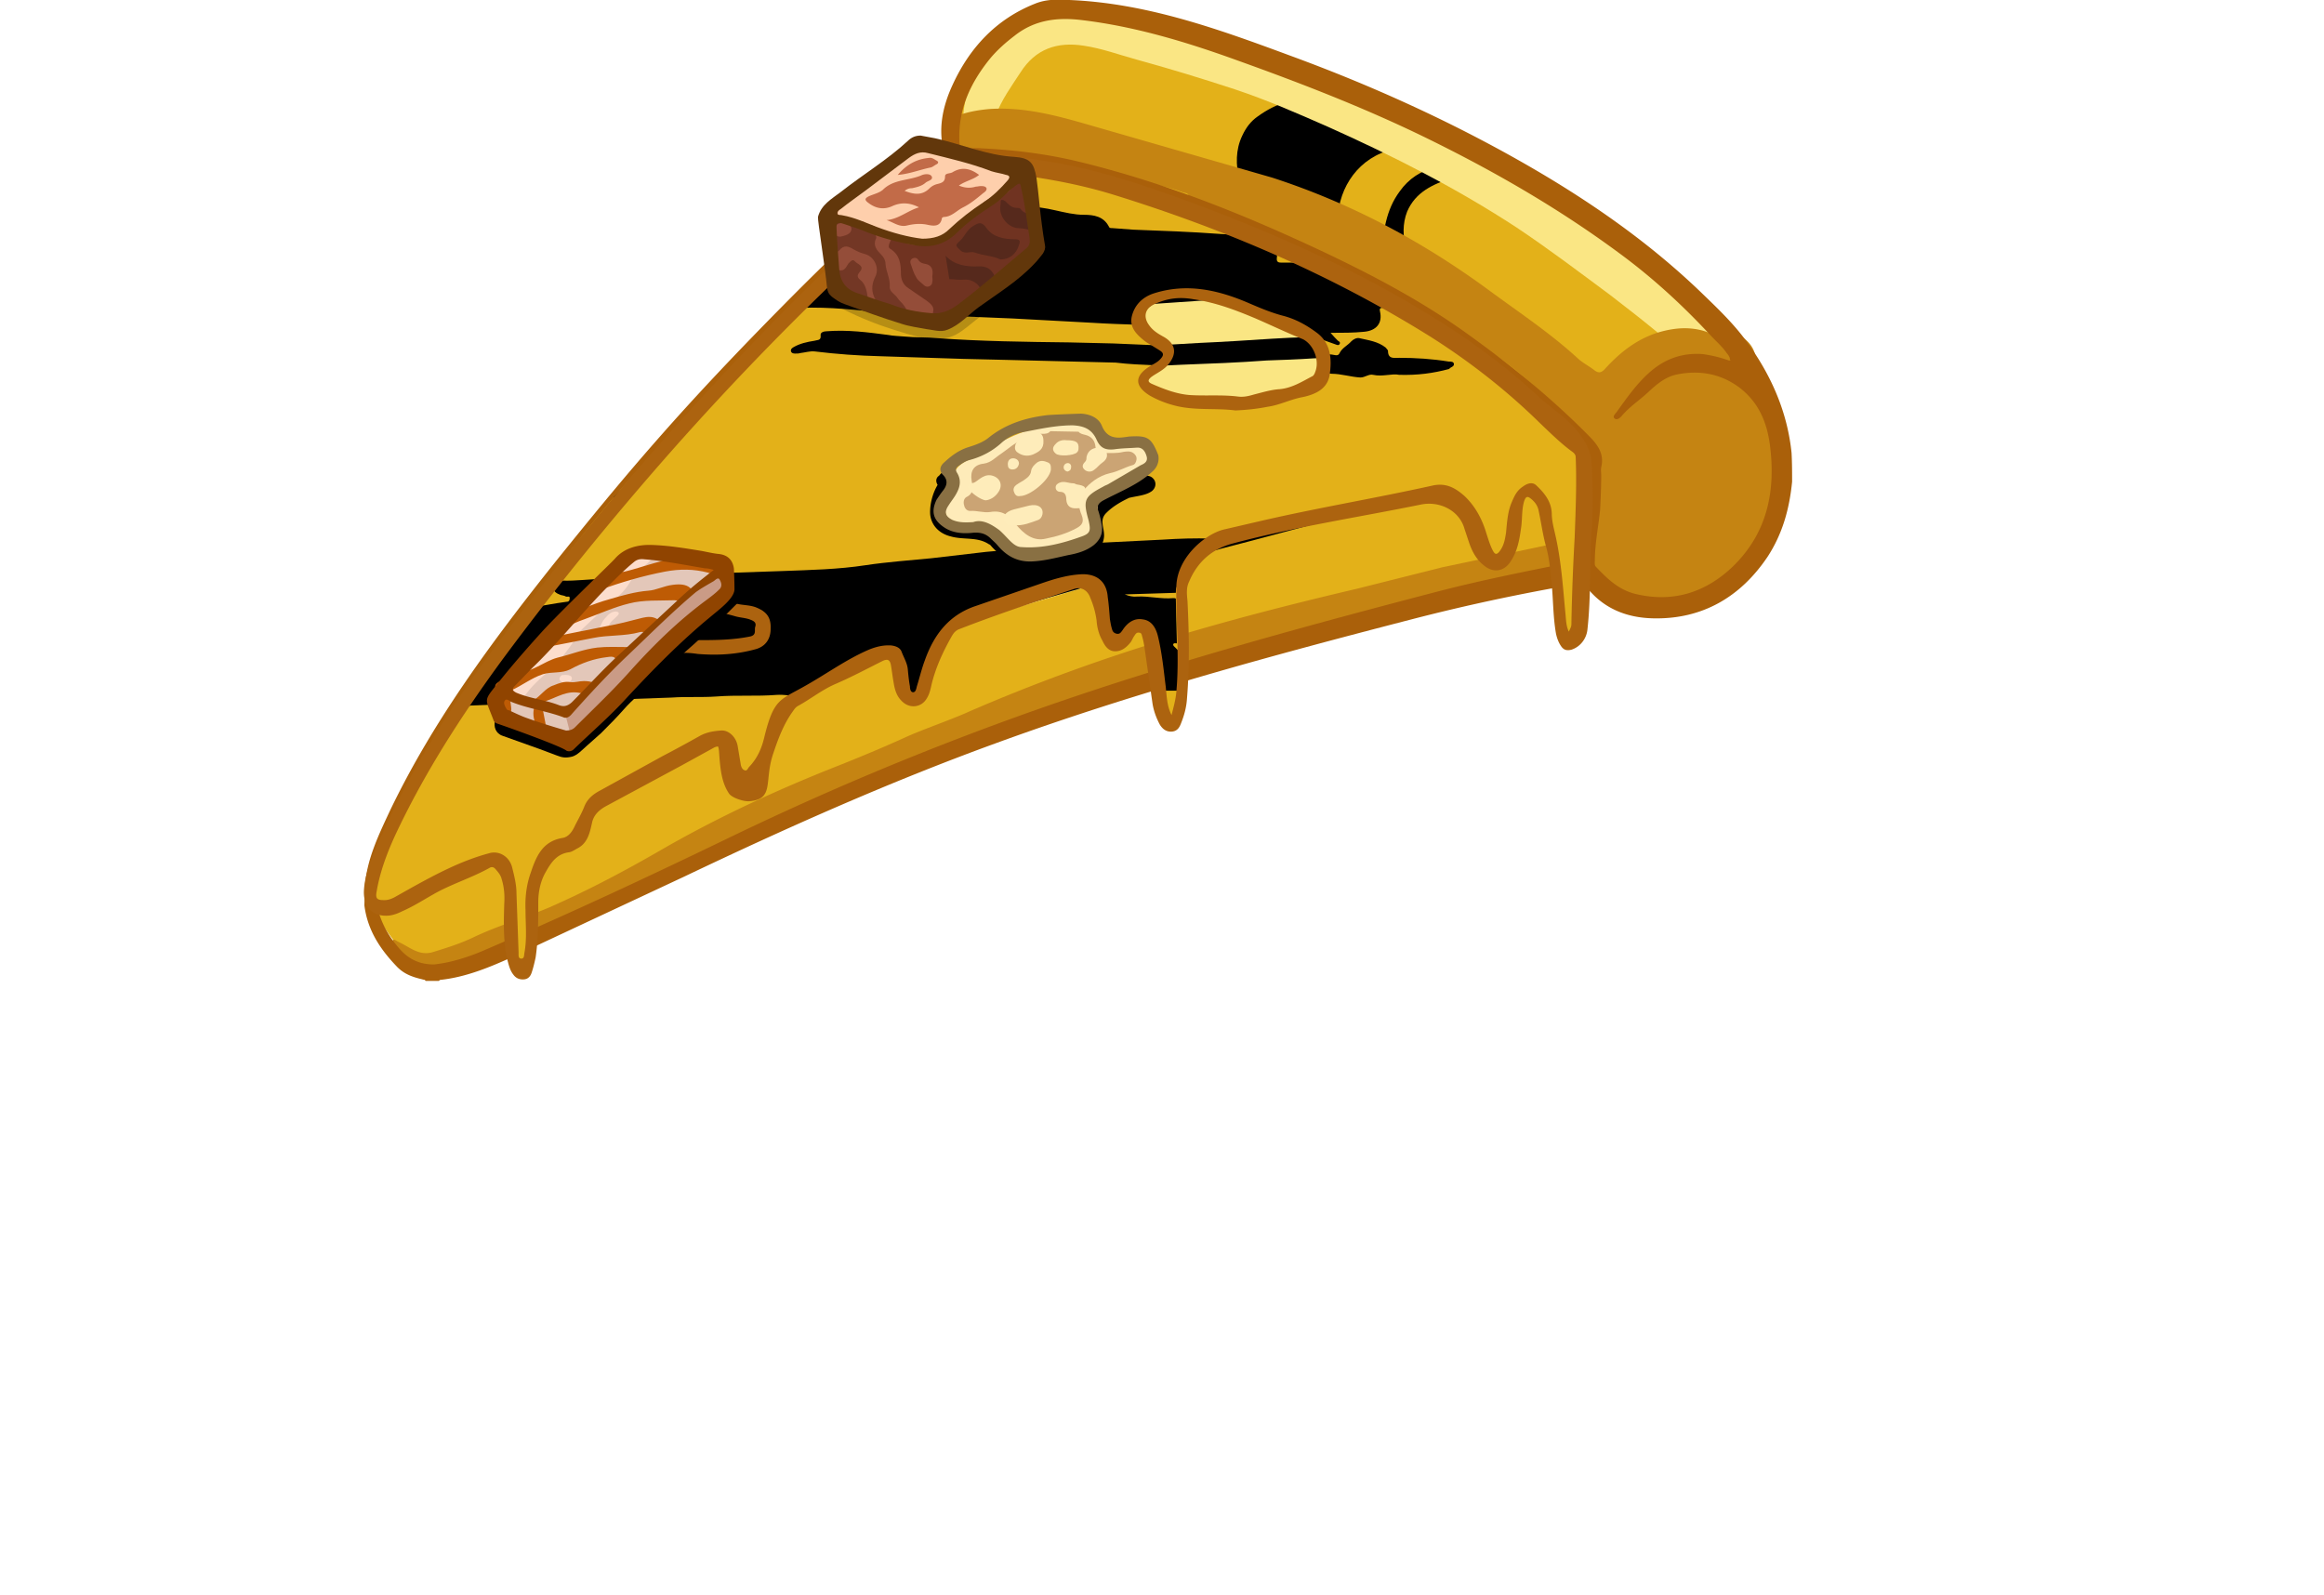 <svg xmlns="http://www.w3.org/2000/svg" width="268.5" height="184.3"><defs><g id="Slice_One">  <path d="M267.3 89.6c.1 2.2-.4 4.2-1.2 6.2-2 4.6-4.3 8.9-7.3 12.9-1.1 1.5-2.4 2.7-4.3 3.2-2.8.8-5.4 2.1-8.3 2.6-1.5.3-2.9 0-4.2-.6-3.4-1.7-6.8-3.6-10.1-5.6-.7-.4-1.4-.6-2.2-.3-27.1 6-54.3 11.9-81.1 19.5-7.9 2.3-15.4 5.7-23.2 8.5l-39.8 14.5c-5.9 2.2-11.4 5.1-17.1 7.9-6.1 2.9-12.1 6-17.9 9.4-6.4 3.7-13.3 6.4-20.2 9.3a30.9 30.9 0 0 0-3.2 1.4c-4.2 2.1-8.6 3.4-13.4 3.7-4.7.3-3.7.6-6.4-2.9-1.7-2.1-3.4-4.3-4.8-6.7-.5-.7-.8-1.4-.3-2.3.4-.9.2-1.8-.6-2.4-.7-.5-.6-1-.4-1.6 2.7-7.3 6.2-14.2 10.1-20.9 5.9-10.1 12.2-19.9 19.1-29.3 4.1-5.6 8.8-10.9 13.2-16.3l18.9-23.1c.5-.7 1.2-1.3 1.8-1.9l23.9-24c5.8-5.9 12.3-11 18.5-16.4 1.4-1.2 2.8-2.5 4.3-3.6.5-.4.6-.8.4-1.4-2.8-10.3 2.9-20.3 11.9-24.9 2.5-1.3 5.2-2.2 8-2.7 1.9-.4 3.7.4 5.5.8 13.5 3 26.8 6.5 40.2 9.9 1.7.4 3.2 1.4 4.8 2.2l41.6 20.7c4.6 2.4 8.5 5.9 12.5 9.1 4.4 3.5 8.7 7.3 13.1 10.9 3 2.5 5 5.8 7.5 8.7l6.8 8.5c.5.6.9 1.3 1.1 2.1 1.3 4.6 2.7 9.6 2.8 14.9z" fill="#e3b119" />  <path d="M188.9 19.8c2.3.6 3.1 1.6 3.1 3.8 0 .8.4 1.1 1 1.3 1.2.4 2.5.6 3.5 1.6.3.3.6.5.5.9s-.6.3-.9.3c-7.2.4-11.7 5.4-12.8 11.2-.3 1.6-.1 3.2-.2 4.7-.1 1.8-.8 3.5-2.2 4.7-.2.2-.4.5-.8.3s-.1-.5-.1-.8c.3-2.5-.5-3.8-2.9-4.7-1.9-.7-3.9-1-5.8-1.3-1.3-.2-2.6-.4-3.7-1.2-1-.7-1.3.4-1.9.8-.4-.9-.5-1.9-.5-2.8 0-1.7-.4-3.2-.7-4.8-.6-2.8-.7-5.6.6-8.3.7-1.5 1.6-2.7 2.9-3.6 3.6-2.6 7.4-3.8 11.9-2.9.6.1 1.1-.1 1.6-.3 1.8-.5 3.6-1.4 5.5-1.4.6 0 1.1.1 1.6.5.7.5 1.4 1 .3 2zm2.4 28c.3-4.2.8-8.3 3.4-11.8 1.7-2.4 4-3.9 6.9-4.6 1.1-.3 2.1-.8 3.2 0 .4.3.9.5.8 1.1-.1.7-.6.8-1.2 1-3.5 1.2-6.7 2.6-8.3 6.3-.9 2.3-.8 4.7-.2 7 .5 1.8.3 3.1-1.3 4.1-.3.2-.4.5-.5.7-.6 1.2-1.5 1.2-2.3.1-.6-1.2-.5-2.6-.5-3.9z" class="u" />  <path d="M6.1 168c-3.5-.4-4.1-1.9-3.2-5.1.2-.5.4-.9.7-1.4.1-.3.3-.7.1-.8-1.3-.5-.4-1.2-.2-1.8 2.2-5.9 5-11.4 7.8-17.1.1-.2.2-.4.3-.5 1.4-.6 2-2 2.6-3.2 2.2-4.2 5.7-7.6 8-11.7 5.6-9.5 13.2-17.5 19.9-26.1A766.47 766.47 0 0 1 58.5 80c2.5-2.9 5-5.8 8-8.3 2.9-2.5 5.5-5.5 8.1-8.3 3-3.3 5.9-6.8 9-10C90.1 47 97.1 41 104.1 35c.4-.3.8-.7 1.1-1 .7-.6 1.3-1.2 2.2-.2.2.3.7.5 1 .2 2.4-1.4 4.9-.8 7.4-.6 3 .2 6 .5 9 1.2 8.2 1.9 16.4 4 24.2 7.2 5.9 2.4 12 4.5 17.9 6.8 9.1 3.7 17.9 8 26.4 13 5.4 3.2 11 6.3 16 10.1 5.1 3.9 9.6 8.4 13.8 13.2 1.7 2 1.1 3.8-1.9 4.8-2 .6-4.3.7-6.4 1-3 .4-6 .9-9 1.4-11.4 1.9-22.4 5.3-33.6 8.1-10.7 2.7-21.3 5.7-31.8 8.8l-33.2 9.9c-6.1 1.9-12.3 3.8-18.2 6.1-9.5 3.8-19.2 7.2-28.3 12.2-6.8 3.7-13.8 7.1-20.7 10.6-10 5-19.5 11.1-28.4 17.8-1.5 1.4-3.4 2.2-5.5 2.4z" fill="#fae683" />  <g fill="#fae684">    <path d="M226.2 39.1c2.1 1 3.6 2.7 5.4 4.2 2.9 2.3 5.6 5 8.6 7.2 4.8 3.3 8.7 7.6 12.8 11.6.6.6 4.7 3.6 5.2 4.1 2.5 2.4 1.2 4.8 3.3 7.5.6.8 1.4 1.6.6 2.6-.9 1-1.9.4-2.8-.2-2.4-1.4-4.5-3.3-6.5-5.2-5.9-5.5-12.1-10.5-18.5-15.4-5.8-4.3-11.6-8.7-17.6-12.7-11.3-7.4-23.3-13.5-35.6-19-5.7-2.5-11.4-5-17.4-7-6.1-2-12.3-3.9-18.5-5.6-3.3-.9-6.5-2.1-9.9-2.6-5-.8-9.1.6-11.9 5-1.7 2.6-3.6 5.2-4.7 8.2-.2.5-.4 1.1-.2 1.7.5 1.4.1 2.7-1 3.3-1.2.7-2.8.3-3.7-.8-1.4-1.8-1.3-3.8-1-5.9.3-1.9.7-3.9 1.2-5.7.5-1.6 1.6-2.8 2.7-4.1 2.9-3.6 6.4-6.6 10.3-9.1.6-.4 1.1-.6 1.5.2.4.7 1.2 1.1 2 1.2 2 .2 4.1.8 5.7-1 .3-.3.6-.3.9-.1 2.8 1 5.8 1.4 8.8 1.9 1.8.3 3.5 1 5.2 1.8l4.4 2c-.2.4-.6 0-.9.3 4.3.7 8.2 2.5 12.1 4.1.9.4 1.6.5 2.6.3 1.2-.3 2.5-.1 3.7.6 3.3 1.7 6.6 3.3 10 4.9 13.2 6.1 26.6 11.9 38.6 20.3 1 .7 2.1 1.3 3.1 2 .8.6 1.2.3 1.3-.6h.2zm2.8 42.6c2 0 2.7.7 2.9 2.7l-2.9-2.7z" />    <path d="M257.4 66.5c-1-.7-.9-1.7-1.2-2.5.7.6 1.1 1.4 1.2 2.5zm-31.2-27.4s-.1-.1-.1-.2c0 .1.1.2.1.2h0z" />  </g>  <path d="M4.9 177.6c.7-1.3.5-.9 1.8-.3 1.9.9 3.6 2.5 6.1 1.8 2.6-.8 5.2-1.6 7.7-2.8 4.6-2.2 9.5-3.6 14.2-5.6 7.3-3.2 14.3-6.9 21.2-10.9 10.6-6.1 21.6-11.2 33-15.7 4.3-1.7 8.6-3.5 12.8-5.4 3-1.4 9.1-3.5 12.1-4.9 24.5-10.6 47-17 73-23.1l15.9-4 21.3-4.5c1.6-.3 3.4-.3 5.1-.6 1.4-.3 2.4-1.2 2.6-2.5.8-4.3.6-8.6.3-12.9-.1-1.1-.6-1.9-1.5-2.6-.6-.5-1.1-1.3-1.7-1.9-5.2-5.8-10.6-11.4-17.3-15.7-4.6-2.9-9.4-5.6-14.1-8.2-.8-.4-11.4-6.7-15.9-8.6-8-3.3-14.5-7.8-22.6-10.7-.8-.3-1.5-.5-2.3-.6s-1.4-.2-1.6-1.1c-.1-.5-.6-.5-1-.6-3.7-1.4-7.6-1.9-11.4-2.7-7.5-1.6-14.9-3.5-22.3-5.2-.7-.1-1.1-.1-1.6.5-1.3 1.6-3.2 1.3-4.9 1-1.4-.3-2.2-1.5-2.2-3 0-.5-.3-.9-.8-1.1-.8-.3-1.3-.9-1.3-1.8 0-1 .6-1.5 1.4-1.9 2.2-.9 4.4-1.3 6.7-1.5 6.2-.4 12.1 1.1 18 2.8l35.1 10.1c14.8 4.8 28.3 12 40.8 21.2 5.7 4.2 11.6 8.1 16.8 12.9.9.8 2.1 1.4 3.1 2.2.7.5 1.2.4 1.8-.2 2.8-3.1 5.9-5.6 9.9-6.9 4.2-1.3 8.3-1.3 12.1 1.2 1 .6 2 .6 2.9-.3.4-.5.6-.3 1-.1 2.3 1.5 3.1 3.9 2.3 6.6-.3.9-.3 1.8.7 2.5 2.6 2 3.6 4.9 4.1 8 .3 1.4.5 2.8.9 4.1.8 3 .5 5.9-.5 8.8-1.2 3.2-2.8 6.2-5 8.9l-4.6 5.9a19.33 19.33 0 0 1-3.5 3.5c-1.2.9-2.6 1.4-4.1 1.6-2.6.3-5.1.9-7.6 1.3-3.1.4-6-.7-8.8-2-1.3-.6-2.1-1.7-2.5-3-.4-1-1-1.7-2-1.8-1.1-.2-2.1.1-2.7 1.1-.4.7-.9.4-1.4.4-4.4.5-8.9.8-13.3 1.6-7.1 1.2-14.1 2.7-21.1 4.6-2.9.8-6.1 1.1-9.1 1.8-2.4.6-4.6 1.6-7 2.2-13.8 3.4-27.3 7.8-40.6 12.5-6.6 2.3-13.3 4.3-19.7 7.1-6.1 2.7-12 5.7-18 8.6-.9.4-2 .8-2.8 1.3-5.3 3.7-11.6 5.6-17.4 8.1-5.9 2.6-12.1 4.8-17.9 7.6-8.2 3.9-16.6 7.3-24.6 11.7-2.1 1.1-4.6 1.5-6.8 2.7-3.2 1.8-6.6 2.5-10.2 3-.6.1-1.3 0-1.7.5h-1c-1.7-1-3.6-1.3-5.5-1.7-1.4-.3-2.7-1.8-2.8-3.3z" fill="#c58412" />  <path d="M2.5 164.2c.3-.9.5-2 1.2-2.9.2-.2.2-.7-.1-.8-1-.4-.4-.9-.2-1.4 1.8-4.7 3.8-9.2 6.1-13.6.4-.9.8-1.8 1.2-2.6s.8-1.5 1.7-2.1c1.1-.7 1.5-2.1 2.1-3.2 1.9-3.5 4.5-6.6 6.8-9.8 1.1-1.5 2.2-3 2.8-4.8.5-1.4 1.8-2.5 2.7-3.7 4.4-5.7 8.9-11.3 13.4-16.8l11.4-14c2.3-2.8 4.4-5.8 6.8-8.4 2.6-2.8 5.1-5.8 8.1-8.3 1.9-1.7 3.8-3.5 5.4-5.5 1.8-2.1 3.7-4.1 5.5-6.1.9-1 2.2-1.8 2.8-2.8.9-1.6 2.4-2.6 3.4-4 1.6-2.2 19.8-17.3 19.8-17.7-.1-.4.4-.6.6-.8.3-.3.6-.4.9-.7.8-.8 1.5-1.7 2.7-.5.2.3.6.3.9.1 1.8-1 3.6-.8 5.6-.7 3.7.3 7.3.5 10.8 1.3 7.7 1.8 15.3 3.6 22.7 6.6 6.9 2.8 13.9 5.1 20.7 7.9 3.3 1.4 6.6 2.9 9.9 4.5 10 4.8 19.7 10.2 28.9 16.5 5.7 3.9 10.6 8.7 15.1 13.8.5.6 1.2 1 1.5 1.8.9 2.3.1 3.1-2.1 4.1-.9.4-2 .4-3 .6-4.1.5-8.3 1.1-12.4 1.9-15.1 2.8-29.9 7.2-44.7 11-9.5 2.5-18.9 5.3-28.3 8-13.7 3.9-27.3 8-40.7 12.7-6.9 2.4-13.7 5.2-20.4 8-7.9 3.2-15.3 7.6-22.9 11.4-7 3.4-14 7.1-20.7 11-5.3 3.1-10.2 6.6-15 10.2-1.6 1.2-3.2 2.4-5.1 3.1-2.3.4-4.6.9-6-1.8.1-.5.1-1 .1-1.5zm44.3-55.9c.2.1.3.2.3.2 9-.1 17.9.3 26.8-.2 3.7-.2 7.3-.2 11-.3h40.6c.8 0 1.5-.1 2.2-.3l12.5-4.4c11.7-4.1 23.6-7.5 35.4-10.8 9.3-2.6 18.4-5.5 27.8-7.6 1.2-.3 2.2-.6 3.2-1.5 2.1-1.9 2.1-1.8.1-3.9-4.6-4.8-9.9-8.7-15.4-12.2-.6-.3-1.1-.4-1.6-.4l-11.2.5c-2.9.2-5.9.3-8.8.4-5.3.4-10.7.6-16 .8-2.6.1-5.3.3-8 .3-1.6.1-3.3.1-5 .2l-15 1c-2.4.2-4.9.3-7.3.5l-14.2 1.2-9 .8c-4.5.4-9 1-13.5 1h-4.3c-.7 0-1.3.2-1.8.8-1.3 1.4-2.6 2.8-3.8 4.3l-8.4 9.4c-3.8 4.4-7.5 8.9-11.2 13.4-1.8 2.1-3.5 4.4-5.4 6.8zM79.6 71c-.2 0 0 0 0 0l11.6-1.2c4.3-.4 8.8-.7 13.1-1.3 5.6-.8 11.3-1.1 16.9-1.7 4.4-.4 8.8-.7 13.3-1l12.6-.8c3.3-.1 6.6-.3 9.9-.5 4.6-.2 9.2-.5 13.8-.8 4.4-.3 8.7-.3 13.1-.5.3 0 .8.1.9-.3.2-.5-.4-.6-.6-.7l-9.3-5.6c-.6-.4-1.4-.7-2.1-.7l-10.4.3-14.6 1-6.8.5-11 1c-2.2.2-4.3.3-6.4.6l-8.4.9-8.5.8c-2.9.3-5.8.7-8.8.9s-5.9.6-8.9.5c-.6 0-1.1.2-1.6.6-1.3 1.2-2.7 2.4-3.9 3.7-1.5 1.5-2.7 2.9-3.9 4.3zm1.6 53.3c-1.8-.2-3.6-.3-5.3-.3-8.5-.1-17-.1-25.6.4l-13.5.8c-1.2.1-2.5-.1-3.4 1.3-3.1 4.9-6.6 9.4-10.1 14-4 5.2-7.7 10.7-11.2 16.3-.3.5-1 1.2-.1 1.9.8.6 1.2-.1 1.7-.5 2.1-1.4 4.2-3 6.4-4.4 6.1-3.8 12.4-7.3 18.7-10.7 6.8-3.7 13.7-7.4 20.7-10.6 2.3-1.1 4.8-2.2 7.3-3 4.8-1.5 9.6-3.4 14.4-5.2z" class="u" />  <path d="M268.5 90.6c-.5 5.1-1.8 9.8-4.6 14.1-5.1 7.6-12.3 11.8-21.5 11.6-5.1-.1-9.6-1.9-12.8-6.2-.4-.6-.9-.4-1.4-.3-10.5 1.8-20.9 4-31.3 6.7-26.3 6.8-52.4 13.9-77.9 23.2-20.1 7.3-39.6 16-58.9 25.2l-32.5 15.2c-4.2 1.9-8.6 3.7-13.3 4.2-.1 0-.2.1-.3.2h-2.5c-.1-.3-.4-.2-.6-.3-1.7-.4-3.3-.9-4.7-2.3C3 178.6.6 175 0 170.3c0-.3.1-3.4.1-3.7.4-5.1 2.6-9.6 4.7-14.1 8.2-17.1 19.4-32.1 31.1-46.8C42.1 98 48.3 90.4 54.8 83c7.7-8.8 15.8-17.3 24-25.6 8.6-8.7 17.3-17.1 26.7-24.8 1-.9 2.1-1.7 3.1-2.5.4-.3.7-.6.5-1.1-1.3-4.5-.4-8.9 1.5-13 3.2-7 8.2-12.4 15.5-15.3 2.2-.9 4.3-.8 6.5-.7 14.6.6 28.1 5.5 41.6 10.5 15 5.5 29.6 12.1 43.5 20 12.3 7 23.9 15 34.1 24.9 2.8 2.7 5.6 5.4 7.9 8.5 4.7 6.3 7.9 13.4 8.7 21.3.1 1.9.1 3.6.1 5.4zm-11.9-22.8h.3c0-.1-.1-.2-.1-.2 0-.5-.3-.8-.6-1.2-.9-1.3-2.1-2.3-3.2-3.5-5.3-5.7-11-10.9-17.3-15.5-11.4-8.4-23.6-15.4-36.3-21.6-11.5-5.6-23.4-10.2-35.4-14.5-9.4-3.4-19-6.3-28.9-7.5-4.7-.6-9-.1-12.8 2.9-1.7 1.3-3.3 2.7-4.7 4.4-3.7 4.6-6 9.6-5.7 15.7.1 1 .4 1.4 1.4 1.2.9-.1 1.8-.2 2.8-.1 6 .3 11.9 1 17.8 2.4 15.5 3.7 30.2 9.5 44.6 16.2 10.3 4.8 20.3 10 29.5 16.7 7.9 5.7 15.4 11.8 22.3 18.8 1.7 1.7 2.9 3.4 2.3 5.9-.1.5 0 1 0 1.5 0 2.1-.1 4.3-.2 6.4-.3 3.2-1 6.4-1 9.7 0 .3-.1.8.2 1.1 2.1 2.2 4.2 4.3 7.4 5.1 7 1.7 13.1-.2 18.2-5 6.6-6.3 8.3-14.3 7.1-23.2-.6-4.3-2.2-7.9-5.7-10.6-3.5-2.6-7.4-3.3-11.6-2.5-2.2.4-3.9 1.8-5.5 3.3-1.7 1.6-3.6 2.8-5.1 4.6-.3.3-.8.8-1.3.4-.4-.4.1-.8.4-1.2 1.8-2.5 3.6-5.1 5.9-7.2 2.9-2.7 6.3-4 10.3-3.7a24.9 24.9 0 0 1 4.9 1.2zM13.1 181.4c2.9-.3 6.3-1.3 9.5-2.7 15.4-6.6 30.6-13.7 45.7-21 22.1-10.7 44.8-19.9 68-27.6 21.4-7.1 43.2-13 65-18.7 8.4-2.2 16.9-3.9 25.5-5.6.6-.1 1.1-.1 1.1-1 .4-6.2 1.4-12.3 1.5-18.4 0-.9-.2-1.5-.9-2.1-2.4-1.8-4.6-3.8-6.8-5.9-4.1-3.9-8.4-7.6-12.9-11C198.9 60 188.1 54.2 177 49c-12.3-5.8-25-10.7-38.1-14.5-7.1-2.1-14.4-3.1-21.8-3.8-1.3-.1-2.8-.5-4 .3-4.3 2.8-8.5 6-12.4 9.4-10.2 8.8-19.5 18.4-28.8 28.1-11.9 12.3-23 25.3-33.7 38.8-8.6 10.7-17 21.6-24.2 33.3-4.1 6.7-7.8 13.6-10.4 21-1 2.9-1.8 5.8-1.2 8.9.6 2.6 1.8 5 3.5 7.1 1.7 2.2 3.7 3.8 7.2 3.8z" fill="#aa600a" /></g><g id = "Cheese_One">   <path d="M211.5 68.2c-1.7-1.6-3.6-2.8-5.6-4l-29.1-16.5c-3-1.7-6.4-2.6-9.6-3.8-10.8-3.9-21.6-8-32.6-11.5-3.9-1.2-7.9-1.4-11.9-1.9-2.3-.3-4.7-.2-7-.8h-2.8c0 .2-.1.4-.2.4-4.8 2.3-8.4 6.2-12.3 9.7C84.7 54 70 69.2 55.3 84.3 44.1 96 34.2 108.8 25.6 122.5L5.7 153.4c-2.4 3.9-4.1 8.2-4.3 12.9 0 .2 0 .4-.3.5v3.3c.3.1.3.5.8.4 2.6-.6 5.1-1.4 7.5-2.6l11.9-6.3c2.5-1.4 4.2.1 4.8 2 .8 2.4.9 4.9 1 7.4l.2 7.7c0 1.2.3 2.1 1.4 2.6.4.2.8.4.9.8h.3c.2-.8.4-1.6.5-2.4.5-4.4.5-8.7.7-13.1.1-1.6.6-2.9 1.6-4.1 1.3-1.8 3.1-2.8 5-3.7 2.6-1.3 4.2-3.2 4.8-6l.3-.9c.1-.5.4-.8.8-1.2 6.6-4.7 14-7.8 21.2-11.3 1.2-.6 2.6 0 3.2 1.1.9 1.8 2 3.3 3.2 4.9.4.6.7.6 1.3.1 1.6-1.4 2.8-3 3.5-5 .8-2.2 1.6-4.5 2.3-6.8.2-.7.6-1.1 1.2-1.5l11.2-6.6c2.3-1.5 4.8-2.3 7.4-2.7.6-.1.9 0 1.2.6.8 1.7 1.6 3.3 2 5.1.3 1.2.6 2.6 2.1 2.6 1.4.1 1.7-1.3 2.2-2.3.9-2.2 1.3-4.5 1.9-6.7.8-2.8 2.1-4.9 5.1-6 5.8-2.1 11.6-4.4 17.3-6.8 1.8-.8 3.6-.7 5.4-.4 1.9.3 3.1 1.4 3.6 3.2.3 1.1.6 2.1.7 3.2.2 1.4.4 2.8 1.2 4 .5.8 1.1 1.4 2.1 1.3.9-.2 1.2-1.1 1.3-1.8.1-1.2.8-1.3 1.7-1.2s1.3.6 1.5 1.4c.6 2.2.9 4.5 1.1 6.8.3 3.3.6 6.6 2.5 9.4.3.5.6 1.2 1.2 1.1.7-.1.7-.8.8-1.4.4-2.1.6-4.2.5-6.3l-.5-17.1c0-.5-.1-1 .2-1.4 1.4-2.1 2.6-4.3 3.8-6.4.8-1.4 1.9-2.5 3.6-2.7 2.1-.2 4.2-.8 6.2-1.2 11.9-2.4 23.7-5.8 35.8-7.2.8-.1 1.2.1 1.6.7l6.7 9.5a3.44 3.44 0 0 0 2.1 1.6c1.5.4 2.4-.1 2.4-1.7.1-3.6 1.5-6.8 2.9-10 .1-.3.2-.6.7-.6 1.2 0 1.9.7 2.1 1.9l.3 1.7c1.3 7.3 2.1 14.7 4.3 21.8.4 1.2.7 2.4 1 3.7 1.3-1.2 1.6-2.6 1.7-4 .5-7 .8-14.1 1.1-21.1.1-2-.1-4 .4-5.9v-5.5c-6.3-5.5-12.4-11-18.4-16.6zM74.9 118.1h-.5c.3.9-.2 1.9-1.4 2.3s-2.3.8-3.3 1.6-2.3.4-3.4.1c-1.2-.4-2.3-.5-3.6-.4-3.6.2-7.2-.1-10.7-.2-1.7 0-3.2-.7-4.7-1.3-1.6-.7-1.7-3-.2-3.6 1.7-.6 3.3-1.6 5.1-2l2.3-1.2c4.5-.3 11.7-.3 11.7-.3l8.8 1.8-.1 3.2h0zm104.2-47.3c-.3.2-.6.3-.8.8-.5 1.8-1.9 2.6-3.6 3.1-4.1 1.1-8.1 1.6-12.4 1.3h-3.9c-.3 0-.6 0-.9-.1-2.3-1.6-5-1-7.5-1.7-2.9-.8-3.6-2.2-2.1-4.8.7-1.2 2.3-1.2 3.4-2 .7-.5-1-2.2-1.4-2.5-1-.9-2.2-1.7-3.1-2.7-1.3-1.3-1.1-3.5.4-4.3.9-.5 1.6-1.1 2.6-1.6 2.5-1.1 5.4-1 8.1-.4 6.5 1.4 12.6 3.9 18.4 7.1 1.9 1 3.1 2.5 3.7 4.5.5 1.4.2 2.4-.9 3.3z" fill="#e3b119" />  <path d="M51.8 91.4l-3.8.9c-.4.5-.8.9-1.2 1.3l5-2.2zm101.4 38.5v-1.1l-.2-6.5-.5-.5c-.2-.2-.4-.3-.4-.6.1-.3.4-.2.6-.2h.1l-.2-8.4c-.1-.1-.3-.1-.5-.1-2.3.2-4.5-.4-6.7-.3-.9.1-1.6-.1-2.4-.4l9.6-.3c0-.4 0-.8.2-1.2 1.4-2.1 2.6-4.3 3.8-6.4.7-1.2 1.7-2.3 3.1-2.6h-.4c-3.1-.1-6.1 0-9.2.2l-12.1.6-4.1.2-10.3.9-6.7.6-10.3 1.2c-4.1.4-8.3.7-12.3 1.3-5.2.8-10.4.9-15.6 1.1l-11.8.4c-1.9 0-3.8.1-5.7.2-5.4.4-10.8 1-16.3.9-2.6 0-5.2.4-7.7.3-.8 0-1.5.3-1.6 1.1-.2.9.5 1.3 1.3 1.6.3.1.7.1 1 .3.3.1.8-.2.7.4 0 .4-.2.6-.7.6-2.3.3-4.6.8-7 1.1-1.9 2.7-3.6 5.4-5.4 8.3L19 132.8c.3 0 .7 0 1-.1l12.1-.5 11.5-.5 14.2-.5c2.8-.2 5.5 0 8.4-.2 3.8-.3 7.6 0 11.3-.3 1.4-.1 2.8.2 4.2.2 2.9-1.7 5.9-3.4 8.8-5.3 2.3-1.5 4.8-2.3 7.4-2.7.6-.1.9 0 1.2.6.8 1.7 1.6 3.3 2 5.1.2.8.4 1.7 1 2.2.7 0 1.4.1 2.1.1.6-.4.8-1.3 1.1-2 .9-2.2 1.3-4.5 1.9-6.7.8-2.8 2.1-4.9 5.1-6 5.8-2.1 11.6-4.4 17.3-6.8 1.8-.8 3.6-.7 5.4-.4 1.9.3 3.1 1.4 3.6 3.2.3 1.1.6 2.1.7 3.2.2 1.4.4 2.8 1.2 4 .5.8 1.1 1.4 2.1 1.3.9-.2 1.2-1.1 1.3-1.8.1-1.2.8-1.3 1.7-1.2s1.3.6 1.5 1.4c.6 2.2.9 4.5 1.1 6.8.1 1.4.3 2.8.5 4.1 1.1-.1 2.3-.1 3.5-.1h1zm-78.3-11.8h-.5c.3.9-.2 1.9-1.4 2.3s-2.3.8-3.3 1.6-2.3.4-3.4.1c-1.2-.4-2.3-.5-3.6-.4-3.6.2-7.2-.1-10.7-.2-1.7 0-3.2-.7-4.7-1.3-1.6-.7-1.7-3-.2-3.6 1.7-.6 3.3-1.6 5.1-2l2.3-1.2c4.5-.3 11.7-.3 11.7-.3l8.8 1.8-.1 3.2h0zm73.7-49.4c.8-.6 1.9-.7 2.8-1.4.6-.4-.6-1.7-1.1-2.3l-9.4-.4-8.4-.2c-8.3-.1-16.5-.2-24.8-.8-2-.2-4.1-.1-6.1-.3-1-.1-2.1-.1-3.1-.3-3.8-.5-7.6-1-11.5-.7-.6 0-1.3.2-1.2.8.1 1-.6.8-1.2 1-1.3.2-2.7.5-3.9 1.2-.3.2-.5.3-.5.7.1.4.4.5.8.5s.7 0 1-.1c.9-.1 1.8-.4 2.7-.3 4.1.5 8.2.8 12.3.9l15.6.5 8.5.2 20.2.5c2.4.3 4.9.4 7.3.5zm56.3-.2c0-.5-.6-.5-1-.5-3.1-.5-6.2-.7-9.3-.7-.9 0-2.1.3-2.1-1.3 0-.2-.3-.4-.4-.6-1.5-1.2-3.3-1.4-5-1.8-.5-.1-1.1.2-1.5.6-.7.8-1.7 1.2-2.2 2.2-.1.3-.4.5-.8.4-.9-.2-1.9-.2-2.9-.2.2.4.4.8.5 1.3.3.9.2 1.7-.2 2.3h1c.3 0 .6.1.9.1 1.8 0 3.6.6 5.4.7.9 0 1.6-.7 2.4-.5 1.8.4 3.6-.3 4.9 0 3.5.1 6.4-.3 9.4-1.1.3-.4.9-.4.9-.9zm-19.8-16.1h-1.5c-.4 0-.8 0-1.2-.2-.3-.1-.4-.3-.6-.6-.6-1.7-1.5-2.2-3.3-2.2h-6c-.6 0-1-.1-.9-.9.3-1.7-.5-3-2-3.6-.1-.1-.3-.1-.4-.1s-.2-.1-.4-.1c-2.6-.5-5.3-.5-7.9-.7-5.4-.4-10.9-.6-16.3-.8l-4-.3c-.3 0-.5 0-.6-.3-1-1.9-2.8-2.2-4.7-2.2-3.6 0-7.2-1.8-10.8-1.4-2.6.3-5.4.4-8.1.8-3.3.5-6.4 3.5-9.7 3.9-1.6.2-3 .9-3.5 2.6-.4 1.5-2.5.8-.9 1.8-.9.1 1.2 2.3.6 2.3-3.5 0-6.9.3-10.4.8-1.9.3-3.9.6-5.4 1.8-.7.6-1.4.9-2.2 1.1l-4 3.9c.4 0 .8-.1 1.2-.1 5.4-.2 10.7.4 16 1 3.9.4 7.8.3 11.7.5l12.1.5 14.8.8c3.1.2 6.2.3 9.3.4-.4-1.2 0-2.5 1.1-3.1.9-.5 1.6-1.1 2.6-1.6 2.5-1.1 5.4-1 8.1-.4 6.5 1.4 12.6 3.9 18.4 7.1l.9.6c.6-.5 1.2-.5 1.9-.3 1.2.5 2.5 1 3.7 1.4.2.1.6.2.7-.1.2-.3-.1-.5-.3-.6-.4-.4-.8-.8-1.4-1.5 2.3 0 4.3 0 6.3-.2 2.3-.2 3.5-1.6 3-3.8-.2-.8.3-.7.7-.7 1 0 2 0 3.1.1-3.1-1.9-6.4-3.7-9.7-5.6z" class="u" />  <path d="M227.8 80.7c-2.2-2.5-5-4.2-7.4-6.5-4.8-4.4-9.9-8.3-15.3-11.9-15.3-10.1-31.9-17.6-49-24-9.5-3.5-19.1-6.8-29.3-8.2-4.6-.7-9.2-1.5-13.9-1-.9.1-1.7.3-2.4.8-4.1 2.8-7.8 6-11.4 9.3-13.3 12-25.8 24.7-37.8 37.9-12.7 13.9-24.7 28.5-36 43.6-8.8 11.7-16.6 24-22.5 37.4-1.3 3.1-2.8 6.2-2.9 9.7 0 3 1.8 4.7 4.8 4.4.8-.1 1.6-.4 2.4-.8 2.3-1 4.4-2.4 6.6-3.6 3.2-1.7 6.7-2.8 9.9-4.6.4-.2.7-.1 1 .2.5.6 1 1.1 1.2 1.9.5 1.6.6 3.1.5 4.7-.1 3.4-.2 6.8.5 10.2.3 1.1.5 2.2 1.2 3.1.5.7 1.2 1 2.1.9.8-.1 1.2-.7 1.4-1.4.3-.9.5-1.8.7-2.7.5-3.4.5-6.9.5-10.4 0-1.9.4-3.9 1.3-5.5 1-1.8 2.1-3.6 4.5-3.9.6-.1 1.1-.5 1.7-.8 1.8-1 2.2-2.9 2.6-4.7.3-1.5 1.3-2.4 2.5-3.1l14.3-7.7 6-3.3a1.9 1.9 0 0 1 .9-.3c.2.4.2 1.2.3 2.4.2 2.3.5 4.6 1.8 6.5.6.8 2.8 1.5 3.8 1.4 4.8-.4 2.7-3.8 4.5-9 .9-2.7 1.9-5.4 3.6-7.8.3-.4.5-.8 1-1.1 2.4-1.3 4.6-3.1 7.2-4.2 3-1.3 5.8-2.8 8.8-4.3.9-.4 1.3-.2 1.5.7.2 1.1.3 2.1.5 3.2.2 1.3.5 2.6 1.5 3.6 1.5 1.6 3.8 1.3 4.8-.5.5-.8.7-1.8.9-2.7.8-3.2 2.2-6.2 3.8-9 .3-.5.6-.9 1.2-1.2 7.2-2.8 14.4-5.2 21.7-7.6 1.4-.5 2.6.2 3.1 1.6.6 1.4 1 2.8 1.2 4.3.1 1.3.4 2.6 1.1 3.8.5 1.1 1.2 2 2.4 2s2.1-.7 2.9-1.7c.3-.4.4-.8.7-1.2.2-.3.4-.7.9-.6.5 0 .5.5.6.8.2.7.3 1.3.4 1.9l1.5 10.5c.2 1.4.7 2.8 1.4 4.1.5.8 1.2 1.4 2.3 1.3 1-.1 1.4-.8 1.7-1.6.6-1.5 1-3 1.1-4.6.5-6.1.4-12.2.1-18.3-.1-1.2-.3-2.5.3-3.7 1.6-3.8 4.4-6.2 8.3-7.2 11.6-3.1 23.5-4.9 35.3-7.3 3.4-.7 7.2 1 8.2 4.6l.9 2.7c.6 1.7 1.4 3.1 2.8 4.2 1.7 1.4 3.7 1.1 4.9-.7 1.3-1.9 1.7-4 2-6.2.3-1.7.1-3.5.6-5.2.3-.9.6-1.1 1.4-.4.7.6 1.1 1.2 1.3 2 .5 2.3.8 4.6 1.4 6.8.6 2.1.8 4.2 1 6.3.4 3.4.3 6.8.9 10.2.2.9.5 1.7 1 2.4s1.1.8 1.9.6c1.6-.5 2.8-2 3-3.7.7-6.2.4-12.4.8-18.6.3-4.3.2-8.6 0-12.8-.1-.4.2-2.6-3-6.4zm-.2 20.5c-.3 5.3-.5 10.5-.6 15.7 0 .9 0 .9-.5 1.9-.5-1.1-.5-2.1-.6-3.1-.5-5.2-.8-10.3-2-15.4-.3-1.3-.6-2.5-.6-3.8-.1-2.2-1.4-3.8-2.9-5.2-.7-.7-1.7-.4-2.5.2-1.1.7-1.6 1.7-2.1 2.9-.8 1.8-.9 3.8-1.1 5.8-.2 1.3-.4 2.5-1.3 3.6-.5.6-.8.4-1.1-.1-.6-1.1-.9-2.2-1.3-3.4-.8-2.7-2.1-5.1-4.1-7-1.7-1.5-3.4-2.5-5.9-2-10.8 2.4-21.7 4.2-32.5 6.7l-6.9 1.6c-3.6.9-8.9 5.4-8.9 10.9-.1 6.5.6 13.1 0 19.6-.1 1.4-.5 2.8-.9 4.4-.9-1.8-.9-3.6-1.1-5.4-.4-3.2-.7-6.4-1.5-9.6-.4-1.5-1.2-2.8-2.8-3-1.6-.3-2.9.6-3.8 2-.3.4-.5.8-1.1.7-.5-.1-.8-.4-.9-.9-.2-.6-.3-1.3-.4-1.9-.1-1.3-.2-2.7-.4-4.1-.2-2.8-1.9-4.3-4.7-4.3-2.8.1-5.4.9-8 1.8l-12.2 4.2c-5 1.7-7.8 5.4-9.5 10.2-.6 1.6-1 3.3-1.5 4.9-.1.4-.2 1.1-.7 1.1s-.6-.7-.6-1.1c-.2-1.1-.3-2.1-.4-3.2-.1-1.2-.8-2.3-1.2-3.4-.3-.7-1.1-1-1.9-1.1-1.4-.1-2.7.2-4 .7-4.3 1.8-8.1 4.6-12.2 6.9-4.7 2.7-5.9 2.3-7.7 9.7-.5 2.1-1.3 3.9-2.8 5.5-.3.3-.4.8-.8.7-.5-.1-.7-.6-.8-1l-.6-3.6c-.3-1.7-1.7-3-3.1-2.9s-2.7.3-4 1a240.63 240.63 0 0 1-7 3.8l-11.8 6.5c-1.3.7-2.3 1.5-2.9 2.9-.5 1.3-1.2 2.5-1.8 3.7-.5 1.1-1.2 2.1-2.3 2.3-3.8.6-5 3.5-6 6.5-.8 2.2-1.1 4.6-1 7 0 2.7.3 5.4-.2 8.1-.1.5 0 1.1-.6 1.1s-.5-.7-.5-1.1l-.4-11.2c0-1.6-.4-3.2-.8-4.8-.5-2.1-2.5-3.3-4.4-2.7-5.2 1.4-9.9 3.9-14.6 6.5l-3.2 1.8c-.6.3-1.2.5-1.8.5-1.2 0-1.8-.1-1.5-1.6.6-3.6 1.9-7.1 3.4-10.4 5.5-11.8 12.6-22.8 20.3-33.3 10-13.5 20.5-26.4 31.6-39 12.2-13.8 25-26.9 38.5-39.4 5.2-4.8 10.7-9.3 16.7-13.1 1.3-.8 2.8-.4 4.1-.3 8.1.8 16.1 2 23.9 4.4 21 6.5 41.1 15.1 59.8 26.8 7.4 4.7 14.3 10.1 20.6 16.3 1.9 1.8 3.8 3.7 6 5.3.4.3.6.6.6 1 .2 4.8 0 10-.2 15.2zM179 62.5c-1.9-1.4-3.9-2.5-6.2-3.1s-4.4-1.5-6.5-2.4c-5.8-2.5-11.7-3.8-17.9-1.8-2.1.7-3.6 2.2-4.1 4.4-.4 2 .9 3.3 2.4 4.5.4.3.7.5 1.1.7.6.4 1.3.8 1.9 1.2s.6.8.2 1.3c-.6.8-1.4 1.1-2.2 1.6-2.9 1.8-2.9 3.7 0 5.5 1.4.8 2.9 1.4 4.4 1.8 3.9 1.1 7.9.5 11.7 1 2.2-.1 4.1-.3 6.1-.7 2.2-.3 4.3-1.4 6.5-1.8 2.4-.5 4.6-1.5 5.1-4 .5-3.1.3-6.2-2.5-8.2zm-.2 7.5c-.1.3-.3.7-.6.8-1.9 1-3.8 2.2-6.1 2.4-1.6.1-3.2.6-4.8 1-1 .3-1.9.5-2.9.4-3.1-.4-6.1-.1-9.2-.3-2.5-.2-4.8-1.1-7.1-2.1-.9-.4-.7-.8-.1-1.3 1.1-.8 2.4-1.3 3.3-2.5 1.5-1.9 1.3-3.7-.9-5-1.1-.6-2.1-1.2-2.8-2.2-1.2-1.6-.8-3.2 1-4 2.4-1.1 4.7-1.4 7.4-.9 4.1.6 7.8 2 11.6 3.6 3 1.3 5.9 2.7 8.9 3.9 2 1 3.2 4 2.3 6.2zm-105 44.3c-1.4-.6-2.9-.4-4.3-.9-2.8-.8-5.5-1.2-8.1-1-6.5-.3-9.3 1.2-13.6 3.4-.9.4-1.7 1.1-2.3 1.9-.9 1.1-.7 2.5.5 3.2 1 .6 2 1 3.1 1.2 1.8.4 3.6-.3 5.3.2 2 .6 4 .5 6.1.5.7 0 1.5.1 2.2.2 3.7.3 7.3.1 10.9-.9 1.8-.5 2.8-1.9 2.8-3.8.1-2.1-.7-3.2-2.6-4zm-.3 3.6c-.2.6.3 1.5-.9 1.8-3.4.7-6.8.7-10.2.7-4.7-.1-9.5-.3-14.2-.6-.5 0-1-.1-1.2-.6-.2-.4.4-.7.7-.9 3.3-2 6.9-3.3 10.8-3.5h2.6c3-.2 5.8.3 8.6 1.1 1 .3 2.1.3 3 .7.8.3 1 .7.8 1.3z" fill="#ac630f" />  </g></defs><svg preserveAspectRatio="xMidYMid meet" x="0" y="0" viewBox="0 0 300 300" width="100%"  height="100%"><use href="#Slice_One"/></svg><svg preserveAspectRatio="xMidYMid meet" x="0" y="0" viewBox="0 0 300 300" width="100%"  height="100%"><use href="#Cheese_One"/></svg><defs><g id="Tuna_One">   <path d="M68 111.5c-1 0-2.2-1.2-3-.5l-1.9 1.8-3.9 3.8c-2.5 2.5-4.9 5-7.3 7.7-.6.6-1.1 1.3-1.7 1.9-.8.7-1.6 1.5-2.4 2.2-.5.4-.7.9-.7 1.4-2.6 3-5.3 5.8-8.4 8.4l-11.5-4.1c-2.7-1-3.9 3.4-1.2 4.3l7 2.5 3.2 1.2c1 .4 1.7.5 2.9.2 1-.3 1.9-1.3 2.7-2l2.7-2.4c1.5-1.5 3-3 4.4-4.6s3.4-3.2 4.8-4.8c5.3-4.8 11.2-9.7 16.2-14.8 1.4-1.3.1-2.1-1.9-2.2z" class="w AD" />   <path d="M25 131.3l26.3-27.6 16.4 2.5.9 4.3-29.4 28.7-14-4.8z" fill="#e3c7b9" />   <path d="M37.1 127c-.8.7-.3 1.1.2 1.4.5.4 1.8-.1 1.7-.9s-1.9-.5-1.9-.5zm8.7-11.3c-1.1 1.1-1.1 1.4-1.8 2.9 0 0 1.7-.2 2-1s1.1-1.2 1.7-1.9-.8-1.1-1.9 0zm6.1-12.2c-.3.1-.7-.8-3.4 2.3-2.7 3-15.4 16.6-15.4 16.6s-6.1 5.7-6.3 6.8 2.9 2.3 2.9 2.3c1.7-2.4 2.4-2.9 3.3-3.8s3.3-2.6 4.2-4.1c1-1.4 1.8-2.3 2.6-3.7s1-1.4 3-3.3c2-2 2-1.7 4.3-3.8s2.5-2.8 3.6-4.5 2.1-1.6 3.4-3.3c1.6-1.7-1.8-1.6-2.2-1.5z" fill="#fcddcd" />   <path d="M25.2 132.3c.1-.4.1-.7.2-.9.3-.7.6-1.2-.4-1.7-.7-.4-.4-1.1.2-1.4 1.1-.7 2.2-1.8 3.4-1.8 3 0 5.1-2.1 7.7-2.8 2.5-.6 4.9-1.6 7.5-1.9 1.8-.2 3.7-.1 5.6-.1.2 0 .5.1.4.3-.6 1.3.5 2.3.7 3.4.1.8 0 1.6-.1 2.3-.1.4-.3.8-.8.8-.4.1-.7-.3-.9-.6-.7-1-.8-2.1-1.1-3.2-.4-1.2-.7-1.3-2-1.1-2.5.3-4.7 1.1-6.9 2.3-1.6.8-3.4.4-5.1.9-2.2.7-4 2.2-6.1 3.1-.4.2-.3.5-.2.9l.3 2.2c.1.6 0 1.2-.7 1.4-.6.1-1-.3-1.2-.8-.3-.4-.4-.9-.5-1.3zm37-18.5c0 .8.1 1.7-.5 2.4-.3.4-.6 1.1-1.2.8-.5-.2-.9-.8-.9-1.4v-1.2c.1-.9-.4-1.5-1.3-1.5-2.9.1-5.8-.1-8.5.6-2.9.7-5.7 2-8.5 3-1.2.4-2.4 1-3.6 1.5-.5.2-1.1.3-1.4-.3s.2-.9.7-1.2c2.9-1.6 5.9-2.9 9.1-3.8 2.4-.7 4.8-1.4 7.3-1.6 1.5-.1 2.9-.9 4.6-1.1 2.9-.4 4.3.6 4.2 3.8zm-14.3-6.6c.4.6 1 .3 1.5.2 2.8-.7 5.5-1.8 8.4-2.2 2.6-.3 5.2-.2 7.8-.3 1 0 1.8.3 1.5 1.6-.1.4.2.6.4.9 1.1 1.2 1.1 2.7 1.1 4.2 0 .6-.1.9-1.1.5-1.6-.6-1.7-1.7-1.6-3 0-.9-.6-1.2-1.3-1.4-2.7-.7-5.3-.7-8-.2-4.2.8-8.3 2-12.4 3.5-.4.2-1 .6-1.3-.1-.3-.6.2-.9.6-1.2s.8-.7 1.3-.7c1.4-.2 2.7-2.5 3.1-1.8zm7.6 9.8c-.5 1.2.3 2.3.3 3.4 0 .5.1 1 .1 1.5 0 .6-.3 1.1-.9 1.2-.7.1-1.1-.4-1.3-.9-.3-.7-.5-1.4-.5-2.2-.1-.9-.6-1.3-1.4-1.1-2.9.8-5.9.5-8.8 1.1l-7.2 1.4c-.2 0-.5.1-.7.1-.4 0-.9-.1-1-.6s.3-.7.6-.8c.4-.2.8-.3 1.2-.4l9.5-1.9c2.3-.4 4.6-1 6.9-1.6.9-.2 1.8-.3 2.7.2.3.1.5.2.5.6zm-16.7 11.3c.8.1 1.6-.2 2.5-.2 2.9 0 4 1.7 3.3 4.7-.1.4-.3.8-.4 1.3 0 .3-.1.7-.5.8-.4 0-.5-.4-.6-.7l-.8-2.3c-.2-.9-.6-1.3-1.5-1.5-2.6-.7-4.6.8-6.8 1.5-.5.2-.6.7-.5 1.3l.6 3.1c.1.4.1 1-.5 1.1-.6.2-1-.2-1.2-.7-.5-1.1-.8-2.3-.5-3.5 0-.2.3-.4-.1-.6-.8-.4-.8-.5 0-.9 1.4-.8 2.2-2.3 3.8-2.8 1-.4 2-.8 3.2-.6z" fill="#be5b04" />   <path d="M38.8 138.3l-1-3.9 23.3-22.5c3.3-2.7 6.6-4.6 6.6-4.6l.5 3.6-29.4 27.4z" fill="#ca9b86" />   <path d="M25 136.1c-.3-.1-.6-.3-.7-.6-1.6-4.3-2-3.5.8-7 2.7-3.4 5.6-6.7 8.5-9.9 3.7-4 12.8-12.7 13.5-13.5 1.8-2.1 4.5-2.7 7-2.6 3.1.1 6.1.6 9.2 1.1 1.1.2 2.3.5 3.4.6 1.7.2 2.6 1.2 2.8 2.8 0 .3.1 2.1.1 3.8s-2.7 3.7-4.5 5.2c-5.7 4.7-10.9 10-15.9 15.4-3.1 3.4-6.6 6.4-9.9 9.6a1.23 1.23 0 0 1-1.3.2c-.7-.7-9.5-3.9-13-5.1zm40.7-28.9c-.7-.2-1.1-.3-1.6-.3-3.7-.6-7.5-1.4-11.4-1.7-.8-.1-1.4 0-2 .5-1.7 1.4-3.2 2.9-4.7 4.4-5 5-9.3 10.6-14.4 15.5l-3.3 3.4c-.6.6-.5.9.3 1.3 2.6 1.1 5.3 1.3 7.9 2.3 1 .4 1.7.2 2.5-.5 2.9-2.9 5.6-5.9 8.6-8.7L58.8 113c2.1-2 4.3-3.8 6.9-5.8zm-27.8 30.2c.8 0 1.3-.2 1.7-.6 3.5-3.5 7.1-6.9 10.4-10.6 4.4-4.9 9.1-9.5 14.4-13.4.8-.6 1.6-1.2 2.3-1.9.7-.6.4-1.4.1-1.9s-.8.1-1.1.3c-1.2.7-2.3 1.3-3.4 2.1-4.5 3.8-8.6 7.9-12.8 11.9-3.7 3.5-7.1 7.2-10.5 11-.4.5-1 .9-1.6.6-3.2-1.2-6.6-1.6-9.8-2.9-.4-.2-.9-.7-1.2-.2-.3.4 0 1 .3 1.5a.55.55 0 0 0 .5.3c1.1.5 2.1 1 3.2 1.4 2.5.9 5.1 1.7 7.5 2.4z" fill="#904400" /> </g><g id="Beef_One">   <path d="M126.5 47.4c-.9 1.3-2.7 2.3-4 3.4l-4.4 3.5-4.2 3.4c-1.4 1.1-2.8 2.6-4.5 3.2-3 .9-6.8-.6-9.7-1.5-3.4-1.1-6.7-2.5-9.8-4.2-1.4-.8-2.7 1.4-1.3 2.2 3.5 1.9 7.1 3.4 10.9 4.6 3.2 1 7.2 2.4 10.6 1.4 1.7-.5 3.1-1.8 4.5-2.9l5-4c1.7-1.3 3.3-2.7 5-4 1.4-1.1 3.1-2.2 4.2-3.7.8-1.4-1.4-2.7-2.3-1.4z" opacity=".2" class="v" />   <path d="M88.6 54.5l-1.4-14.8 17.5-12.8 19.8 5.3 1.9 14.6-17.1 14.3z" fill="#944d39" />   <path d="M88 40.4l11.8 4.1s4.1 1.9 6.1 1.4 6.3-2.9 6.4-3.3c.2-.4 11.6-10.4 11.6-10.4l-20.2-5.4L88 40.4z" fill="#c26b48" />   <path d="M121.9 32.9c-1.8 3.3-5.1 5-7.9 7.3-1.2 1-2.6 1.8-3.1 3.4-.2.5-.6.5-1 .5-1 .1-1.9.4-2.8.9-1.7.9-3.7.9-5.4.3-1.3-.4-2.7-.5-4-.9s-2.5-.6-3.2-2c-.3-.6-.9-1.2-1.8-.3-.5.6-2.3.1-3.1-.8-.7-.8-.8-1.4-.2-2.4 1.3-2.1 3.3-3.2 5.3-4.4 1.5-.9 3.1-1.6 3.7-3.5.1-.4.6-.8 1-1 2.3-1.1 4.5-2.6 7.1-2.8 1.4-.1 2.9.3 4.3.6.2.1.5.3.5.6 0 1.2.8.9 1.5 1 2.1.5 4.4.3 6.2 1.9.2.2.5.3.8.2.9-.6 1.5-.1 2.1.6v.8zm-10.1 2c1.3-.9 2.7-1.1 3.8-2-1.6-1.2-3.2-1.6-5-.5-.5.3-1.4.1-1.4.8 0 1-.6 1.2-1.4 1.4a3.15 3.15 0 0 0-1.5.8c-1.4 1.4-2.9 1.2-4.7.5.5-.4.9-.5 1.4-.5.9-.2 1.8-.4 2.5-1 .4-.4 1.5-.5 1.2-1.2-.3-.6-1.4-.5-2-.2-2.4 1-5.2.7-7.2 2.7-.7.6-1.7.8-2.6 1.2-.6.3-1 .6-.2 1.2 1.4 1.1 2.9 1.4 4.5.7 1.7-.8 3.4-.7 5.1.2-2.1.6-3.8 2.2-6.1 2.4 1.3.4 2.4 1.4 3.9 1 1.3-.3 2.6-.4 3.9-.1 1 .2 2.3.4 2.6-1.2 0-.2.3-.3.5-.3 1.4-.1 2.3-1.2 3.5-1.8 1.4-.7 2.6-1.7 3.8-2.7.3-.2.7-.5.6-.9-.2-.4-.7-.4-1.1-.4-.3 0-.6.1-.9.1-1 .3-2 .3-3.2-.2zm-11.5-2c2.3-.2 4.2-1 6.2-1.4.4-.1.7-.4 1.1-.6s.4-.5 0-.7-.8-.6-1.4-.5c-2.3.2-4.2 1.2-5.9 3.2z" fill="#fecfac" />   <path d="M115.4 56.9c-.3 1.1-3.5 3.6-4.8 3.2.4.7-2.8.9-3.2.3-.5-.7-.6-1.2-.4-2 .1-.7-.5-1.3-1.2-1.8l-3.5-2.4c-.9-.6-1.3-1.4-1.4-2.5 0-1.9-.1-3.7-2-4.9-.7-.4.1-1.4.2-2 0-.4 1-.2 1.4.1 1.8 1.6 4 1.2 6.1 1 1.5-.2 2.3-1.1 3.2-2.1.7-.7 1.4-1.4 2.3-1.7 1-.3 1.8-.9 2.2-1.6 1.4-2.2 3.3-3.6 5.8-4 1.1-.2 1.5-.9 1.9-1.7.7 0 1.4-.9 2.1-.9.8.6 1.8 1.9.7 3.1-.1.1.1.4.2.5.3.5.5 1.1.5 1.8.1.9.3 1.8.9 2.5v.7c-1.6 1.7-.4 3.5 0 5.2.1.4-10.7 8.1-11 9.2zm-8.6-4.9c.2-1.2 0-2.2-1.5-2.4-.5-.1-.9-.3-1.2-.8-.2-.3-.6-.4-1-.2s-.5.6-.4.9c.3.9.6 1.9 1.1 2.7.3.6 1 1 1.5 1.5.6.5 1.5.1 1.5-.7.1-.3 0-.7 0-1z" fill="#703321" />   <path d="M86 43.1c1.5-1.9 3.5-1.9 5.5-1.2 1 .3 1.9.8 3 .5.7-.2 1.3.1 1.9.5.3.2.7.5.5.9s-.6-.2-.9.1c.1.3.4.7.2 1-.6 1.3.2 2.2 1 3 .5.5.8 1.1.8 1.7.1 1.5.9 2.8.8 4.3-.1 1 1 1.4 1.5 2.2.3.5.9.9 1.2 1.4.8 1 .4 1.3-.7 1.8-1.1.6-1.9-.3-2.9-.1-.2 0-.5-.1-.5-.3-.2-1.2-1.2-2.1-1.6-3.2-.5-1.3-.3-2.5.3-3.7.8-1.6-.2-3.7-1.9-4.2-.8-.2-1.5-.5-2.2-.9-1-.6-1.8-.9-2.7.2-.4.5-1.3.5-1.4-.2-.2-1.4-1.4-2.1-2-3.2.1-.1.1-.3.1-.6zm3.8-1.2c-.8.2-1.6.4-1.6 1.4 0 .8.7 1.3 1.4 1.2.8-.2 1.9-.4 2-1.4 0-.9-1.1-1-1.8-1.2zm5 14.8c0 1 .8.9.2.9-.9.1-4-.6-4-1-.1-1.2-.8-2.2-1.6-3-.6-.6-.7-1.3-.8-2 0-.4.3-.9.6-.8 1.1.3 1.4-.6 1.8-1.2.4-.4.8-1 1.3-.4.4.5 1.9.8.8 2-.4.5-.5.9.1 1.4 1.4 1.1 1.3 2.9 1.6 4.1z" fill="#733725" />   <path d="M109.3 48.1c1.7 1.8 3.9 2.1 6.3 2 2.6-.1 3.1 2 3.6 4-.4.3-.8.5-1 1-.5.9-1.2 1.3-2.2 1.2.6-1.9-1-3.9-3.3-3.7-.9.1-1.8-.1-2.7-.1l-.7-4.4zm17.5-3.5c-.9-1.5-2.5-1.6-4-1.7-1.9-.2-3.5-2.3-3.2-4.2.1-.3 0-.7.1-1 0-.1.1-.1.2-.1.5 0 .8.4 1.1.7.5.5 1 .8 1.7.8.2 0 .6 0 .7.2.9 1.2 2 .9 3.1.3l.3 5zm-7.2 4.2c-1.4-.7-3.2-.7-4.8-1.3-.9-.3-1.8.4-2.7-.4-.9-.9-1.1-.9-.1-1.8.9-.8 1.3-2.1 2.5-2.8 1-.6 1.6-.9 2.5.4 1.2 1.7 3.3 2.1 5.3 2.1 1 0 1.1.3.8 1.1-.5 1.7-1.8 2.7-3.5 2.7z" fill="#56291c" />   <path d="M85.3 40.8h0c.6-2.3 2.6-3.4 4.3-4.7 4.2-3.3 8.7-6 12.6-9.6.7-.7 1.5-1 2.4-1h0c.9.2 1.8.3 2.7.5 5 1.1 9.7 3.2 14.9 3.5 3 .2 3.7 1.1 4.2 4 .4 2.9.6 5.8 1 8.7.1.9.4 2.9.6 4 .1.5-.1 1-.4 1.5-.5.6-1 1.3-1.6 1.9-3.1 3.3-6.9 5.6-10.5 8.2-1.9 1.4-3.5 3.3-5.8 4.2-.7.3-1.4.3-2.1.2-.8-.1-1.7-.3-1.9-.3-1.6-.3-3.2-.5-4.7-1-3.6-1.1-7.1-2.4-10.7-3.7-.9-.3-1.6-.8-2.4-1.4-.6-.5-.8-1-.9-1.7-.3-3.5-1.8-12.7-1.7-13.3zm21.3 18.1c1.9.2 3.5-.5 5-1.6 4.5-3.4 8.7-7.1 13-10.7.5-.5.6-1 .5-1.8-.5-3-.8-6-1.5-9-.3-1.5-.2-1.6-1.5-.6s-2.3 2.3-3.8 3.3c-2.5 1.6-4.9 3.3-7 5.4-2.3 2.2-5 2.8-8 2.2-3.3-.6-6.6-1.5-9.7-2.8-1-.4-2.3-.8-3.5-1.2-.9-.3-1.4-.3-1.3.9.1 2.6.3 5.2.5 7.7.2 2.3 1.3 3.8 3.6 4.5 2 .7 4 1.4 6 2 2.5 1 5.1 1.5 7.7 1.7zm-1.7-14c2.2 0 3.8-.5 5.1-1.8 2-1.9 4.2-3.6 6.5-5.1 1.7-1.1 3.2-2.6 4.5-4.1.5-.6.3-.9-.3-1-.9-.3-1.9-.4-2.8-.7-3.9-1.5-7.9-2.4-11.9-3.4-1.4-.4-2.5.1-3.6.9l-8.1 6.1c-1.6 1.2-3.2 2.3-4.7 3.5-.3.2-.8.5-.6 1 .2.2.6.1.9.2 2.3.4 4.4 1.4 6.5 2.2 2.9 1.1 5.9 1.9 8.5 2.2h0z" fill="#62370b" /> </g><g id="Truffle_One">   <path d="M148.5 90.2c-.3-.4-.6-.6-1.1-.7-.3-.1-.6-.2-.9-.1l-1.6.3c-.3-.3-.7-.4-1.2-.3-2.9 1.2-5.8 2.2-8.9 3-2.8.7-6.1 1.7-8.9.6-1.5-.6-2.2 1.9-.7 2.4 3 1.1 6.3.3 9.3-.4l3.8-1c0 .1.1.1.1.2-.1.1-.2.2-.4.3-1 .8-1.8 1.8-2 3.1-.2 1.2.8 3.1.1 4.1s-2.7 1.3-3.8 1.6l-5.1 1c-.5.1-1 .1-1.4.1 0-.5-.3-.9-.9-1a12.91 12.91 0 0 1-5.6-2.5c-1.7-1.2-3.2-1.8-5.3-1.9-1.5-.1-3.8.1-4.9-1.2-1.2-1.4.2-4.7 1.3-5.9.5-.5.4-1.2.1-1.6.2-1.1-1.2-2.2-2.1-1.2-.2.2-.3.4-.5.5-.5.5-.4 1.1-.1 1.6-.9 1.5-1.5 3.6-1.4 5.5.2 2.2 1.8 3.7 3.9 4.2 2.5.7 5 0 7.2 1.5h.1s0 .1.1.1c.5.6 1.1 1.2 1.7 1.6 1.9 1.6 4 2.6 6.8 2.5 3.4-.2 7.5-.8 10.6-2.4 1.3-.6 2.2-1.8 2.3-3.3.1-1.7-1-3.1.5-4.5 1.2-1.2 2.8-2.1 4.3-2.8h.1c1.2-.3 2.8-.4 3.9-1.1.7-.4 1.2-1.4.6-2.3z" class="w AD" />   <path d="M134.3 79.1c2.1.9 3.7 2.3 4.9 4.2.6.9 1.2 1 2.1.5 2.2-1 4.5-.5 5.6 1.2 1.3 2 .6 4.3-1.6 5.5-1.1.6-2.4.7-3.6 1.1-4.7 1.6-3.4.8-3.9 5.3-.1 1.2 0 2.5-.6 3.6-1.2 1.9-3 2.6-5.1 2.8-1.1.1-2.1.1-3.1.6-1.5.7-3.2.7-4.9.6-1.6 0-3.2 0-4.2-1.4-1-1.3-2.3-2.2-3.3-3.5-.5-.7-1-.8-1.8-.5-2.1.7-4.1.1-5.1-1.6-.8-1.4-.8-3.1.3-4.3.5-.6.8-1.2.7-1.9-.5-2.5 1.2-4.3 3.5-5 .3-.1.5-.1.8-.3 3.5-2.7 7.5-4.3 11.7-5.8 1.1-.4 2.2-.1 3.3-.2.9 0 1.7-.3 2.3-1 .6.1 1.3.1 2 .1z" fill="#feebb9" />   <path d="M134.3 81.2c.3.4.9.5 1.3.6 1.2.3 1.8 1.1 1.9 2.3.1.9.7 1.1 1.4 1.1 1.3 0 2.6.1 3.8-.2.7-.1 1.3-.2 1.9.2.4.3.7.7.6 1.3-.1.5-.3.9-.8 1-1.4.4-2.7 1.2-4.2 1.5-2.1.5-3.8 1.8-5.1 3.4-1.1 1.3-.8 3.1-.2 4.5.5 1.3 0 1.9-.9 2.4-1.8 1-3.8 1.6-5.8 2-2.4.6-4.2-.9-5.7-2.7-1.2-1.6-2.5-2.7-4.8-2.3-1.2.2-2.5-.3-3.8-.2-.6 0-1-.5-1.1-1-.2-.6-.1-1.3.4-1.6 1.5-.7 1.2-2 1-3.1-.3-1.8.4-3 2.3-3.2 1.4-.2 2.2-1.2 3.3-1.9 1.3-.9 2.5-2 4-2.7 1.2-.5 2.3-1.1 3.7-1 .5 0 1.1 0 1.5-.5l5.3.1z" fill="#cba474" />   <path d="M149.3 85.6c.2 1-.1 2.1-.9 2.9-2.7 2.6-6.2 3.9-9.4 5.6-1.1.6-1.3 1.2-.9 2.2.2.7.4 1.4.5 2.1.4 1.7-.1 3-1.4 4.1-1.4 1.1-3.1 1.6-4.8 1.9-2.3.5-4.5 1.1-6.9 1.2-2.7.1-4.7-1-6.4-3-.4-.5-.9-.9-1.3-1.3-.9-.9-1.9-1.2-3.3-1.1-1.8.2-3.7.1-5.3-.9-2.2-1.4-2.7-3-1.6-5.3.4-.6.8-1.2 1.2-1.7.8-1 1-2 0-3-.7-.7-.6-1.5.1-2.2 1.4-1.3 2.8-2.4 4.7-3 1.3-.4 2.7-.9 3.7-1.7 3.2-2.6 6.9-3.8 11-4.3.5-.1 6.2-.3 6.5-.3 1.7.1 3.3.8 3.9 2.3.9 2.2 2.5 2.4 4.4 2.1.2 0 .6-.1.8-.1 3.4-.2 4.1.2 5.4 3.5h0zm-34.8 12.6c1.7-.6 3.4.4 4.9 1.5.7.6 1.3 1.3 1.9 1.9.7.7 1.4 1.3 2.3 1.3 3.9.3 7.7-.7 11.3-2 1.7-.6 1.7-1.2 1.3-3-1.1-3.9-.8-4.5 2.8-6.4.3-.2.7-.3 1-.5l6-3.5c.7-.3 1.4-.7 1.1-1.7s-.8-1.7-1.9-1.6c-1.4.1-2.7.1-4.1.3-1.7.2-2.7-.2-3.4-1.8-.9-2-2.4-2.6-4.5-2.7-3.2 0-6.3.7-9.4 1.3a8.49 8.49 0 0 0-4.1 2.1c-1.7 1.5-3.6 2.5-5.8 3.1-.8.2-1.4.6-2.1 1.1-.6.4-.7.8-.3 1.4.7 1.2.6 2.4-.1 3.7-.4.8-1 1.5-1.5 2.3-.9 1.3-.7 2.1.7 2.8 1.2.5 2.4.5 3.9.4z" fill="#897043" />   <path d="M123.3 93.3c-.5.1-.9-.1-1.1-.7-.3-.6 0-1.1.4-1.4s.8-.5 1.3-.8c.7-.5 1.4-.9 1.5-1.9.1-.6.6-1.1 1.1-1.5.7-.5 1.4-.3 2.1 0 .6.3.5.9.5 1.4-.3 1.9-3.9 4.9-5.8 4.9zm-1 5.5c-.9.1-1.8-.1-2-1.2-.2-.8.7-1.5 1.9-1.8l2.8-.7c1.7-.4 2.8.4 2.5 1.7-.1.4-.3.8-.8 1-1.4.5-2.8 1.1-4.4 1zm-5.4-4.7c-1 0-3.2-1.7-3.3-2.3-.1-.4 0-.9.4-.9.8 0 1.2-.5 1.8-.9s1.2-.7 2-.6c1.7.3 2.4 1.8 1.4 3.2-.6.9-1.5 1.4-2.3 1.5zm17.1 1.5c-1.2.1-1.9-.4-2-1.6 0-.8-.2-1.5-1.2-1.5-.4 0-.8-.3-.8-.8s.3-.7.7-.9c.9-.4 1.7.1 2.6.1.2 0 .4.1.6.2 1.8.3 2 .5 1.3 2.3-.1.2-.1.5-.1.7.2 1.3.1 1.5-1.1 1.5zm-6.3-12.7c.1 1.6-.9 2.1-2 2.6-1.1.4-2.1.2-3-.5-.4-.4-.4-.8-.3-1.2.2-1.1 2.2-2.7 3.4-2.6 1.3 0 1.9.5 1.9 1.7z" fill="#feecba" />   <path d="M138.1 84.2c.6 0 1.3.3 1.5 1s-.1 1.3-.8 1.8c-.6.4-1 1-1.6 1.4-.5.4-1.2.4-1.7 0-.6-.5-.5-1 0-1.5.3-.3.3-.6.3-.9.2-1.1 1-1.8 2.3-1.8z" fill="#feecbc" />   <path d="M132 82.8c1.9 0 2.4.4 2.3 1.6 0 .3-.1.5-.3.7-.6.6-3.4.8-4 .2-.7-.6-.6-1.2 0-1.8.5-.6 1.3-.8 2-.7z" fill="#feecba" />   <path d="M121 87.3c0-.7.4-1.1 1-1.1.5 0 1.1.3 1.1 1-.1.6-.5 1.1-1.2 1.1s-.9-.4-.9-1zm11.2 1.4c-.4-.1-.7-.4-.7-.8s.3-.8.8-.8c.4 0 .7.4.6.8 0 .5-.3.7-.7.8z" fill="#feecbc" /> </g></defs><svg preserveAspectRatio="xMidYMid meet" x="0" y="0" viewBox="0 0 300 300" width="100%"  height="100%"><use href="#Tuna_One"/></svg><svg preserveAspectRatio="xMidYMid meet" x="0" y="0" viewBox="0 0 300 300" width="100%"  height="100%"><use href="#Beef_One"/></svg><svg preserveAspectRatio="xMidYMid meet" x="0" y="0" viewBox="0 0 300 300" width="100%"  height="100%"><use href="#Truffle_One"/></svg></svg>